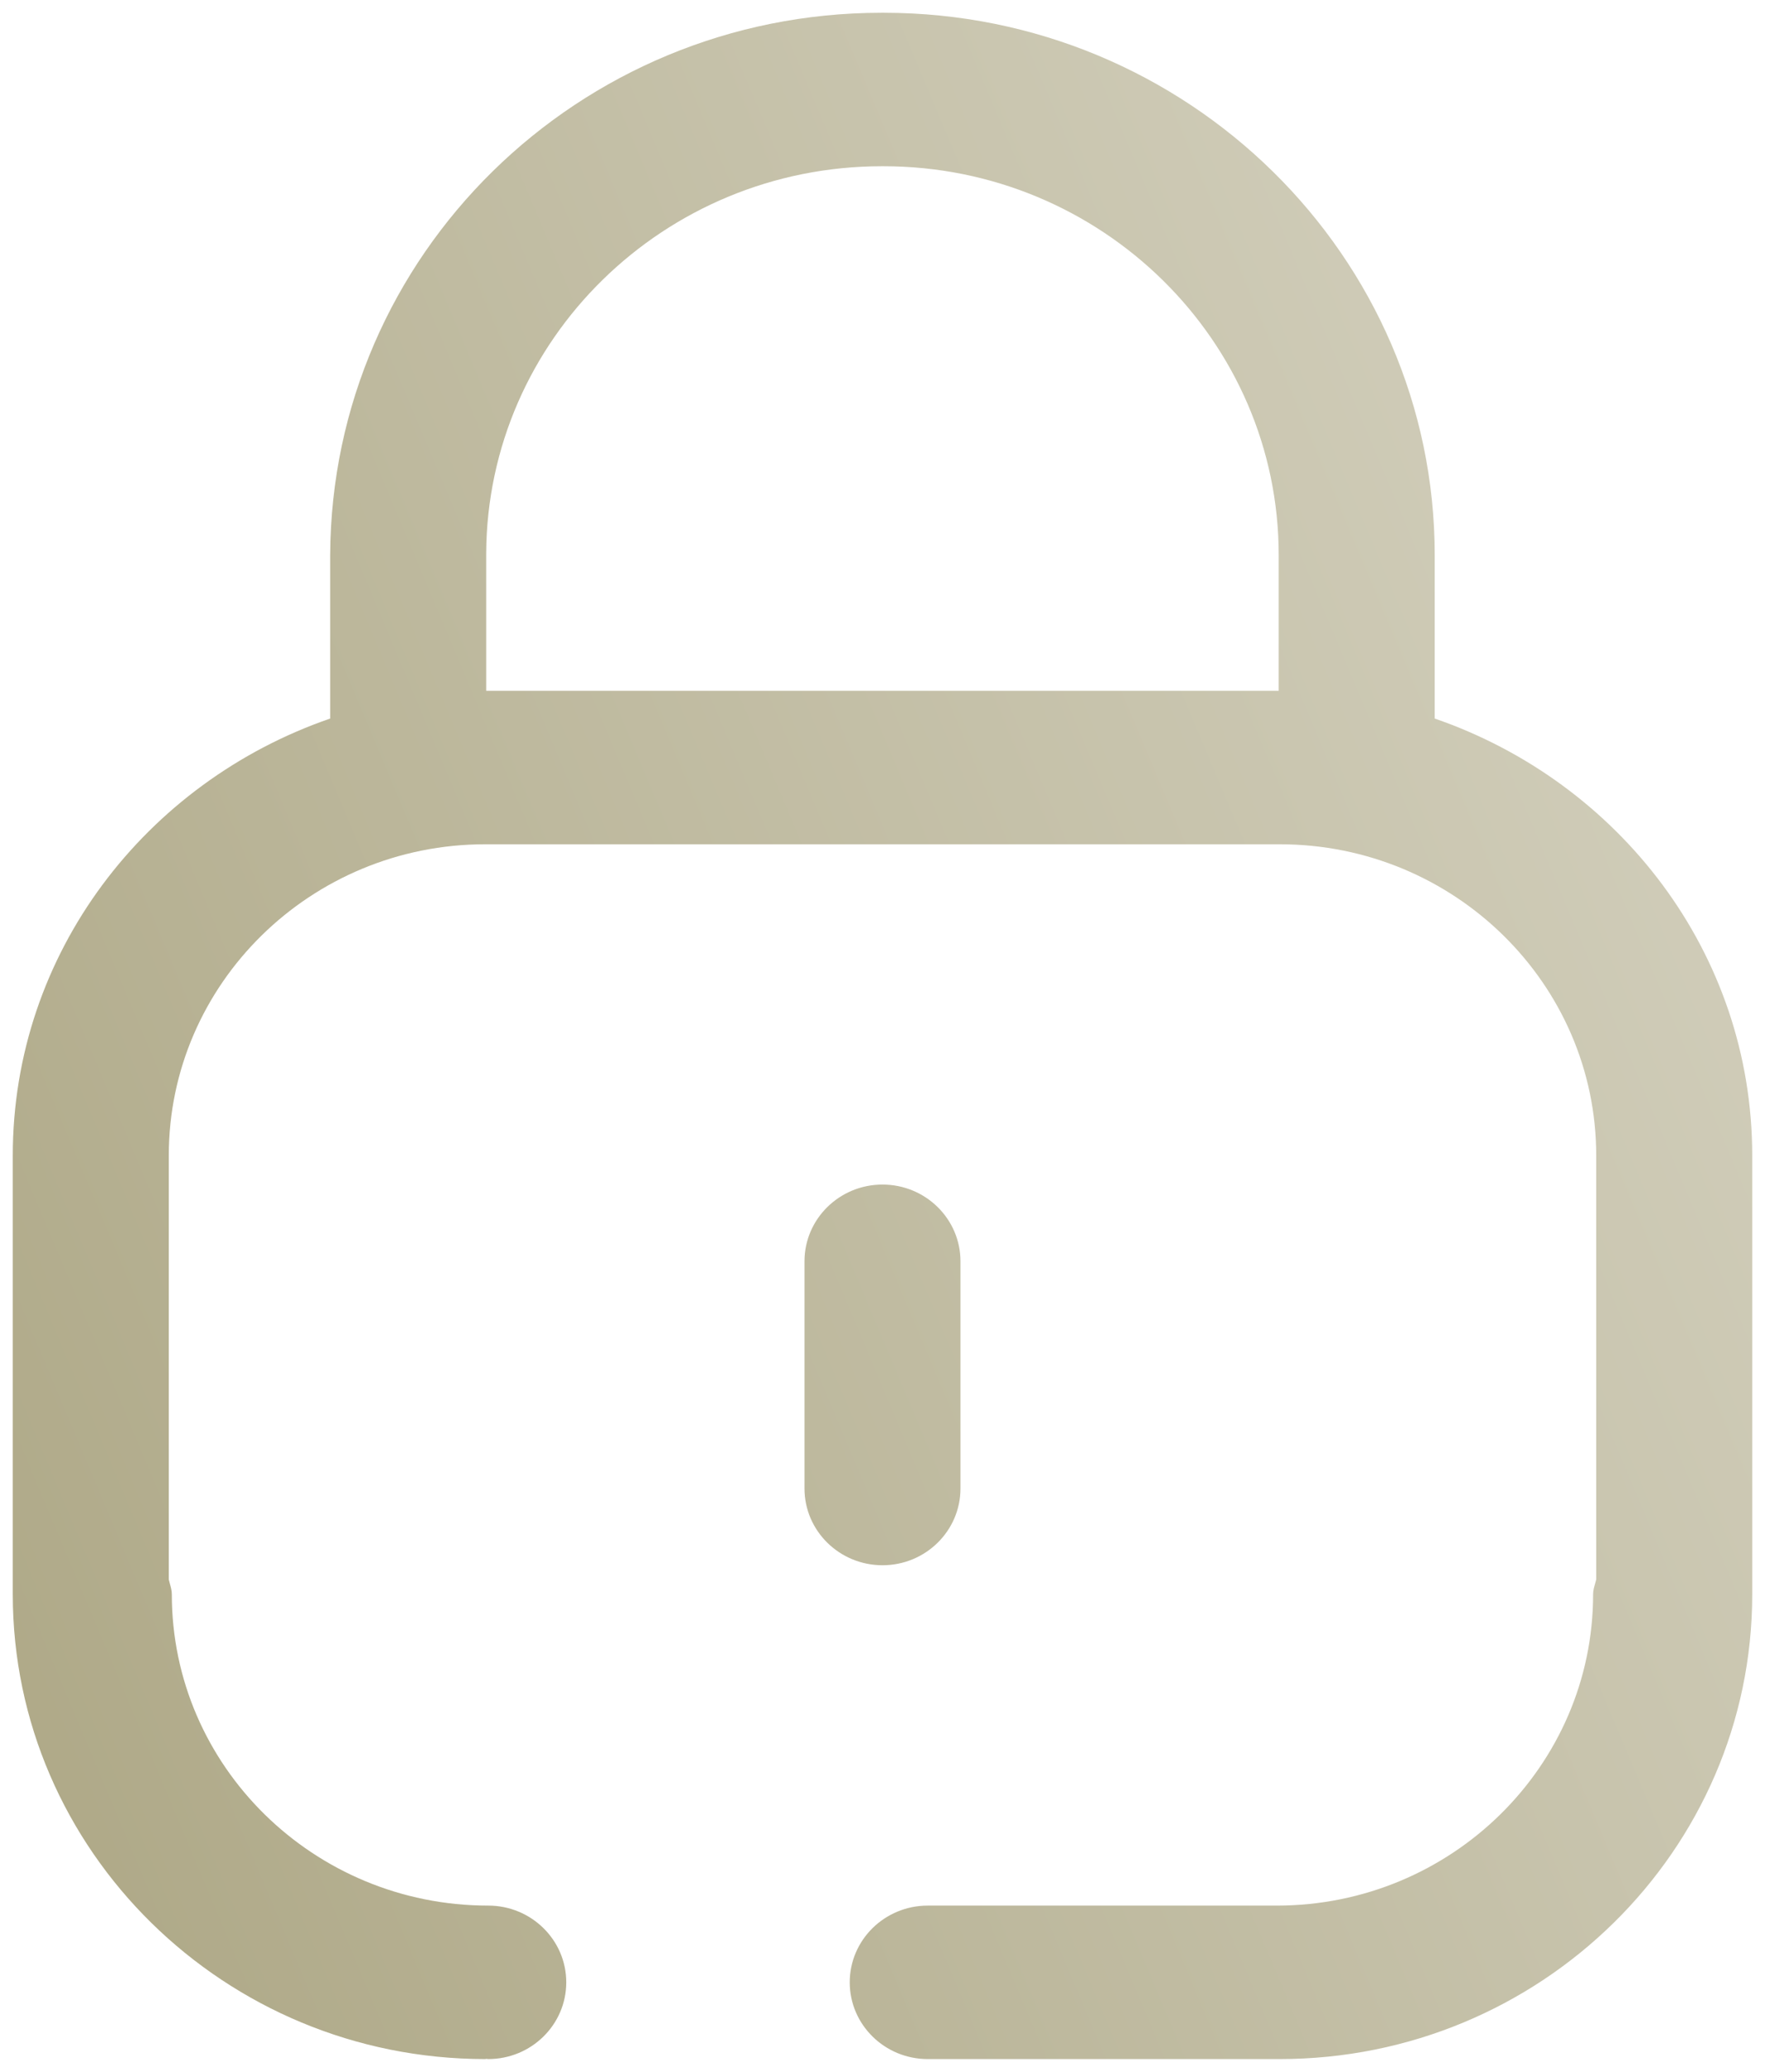 <svg width="46" height="54" viewBox="0 0 46 54" fill="none" xmlns="http://www.w3.org/2000/svg">
<path fill-rule="evenodd" clip-rule="evenodd" d="M23.027 4.333H22.981C17.314 4.333 12.698 8.851 12.671 14.424V18.005H33.326V14.469C33.326 8.88 28.705 4.333 23.027 4.333ZM37.392 14.469V18.728C42.192 20.384 45.667 24.835 45.667 30.117V41.555C45.667 48.235 40.143 53.667 33.354 53.667H33.275H24.179C23.057 53.667 22.146 52.771 22.146 51.667C22.146 50.563 23.057 49.667 24.179 49.667H33.275C37.823 49.667 41.52 46.029 41.52 41.555C41.52 41.457 41.545 41.369 41.571 41.28C41.582 41.243 41.592 41.206 41.601 41.168V30.117C41.601 25.643 37.902 22.005 33.354 22.005H12.646C8.099 22.005 4.399 25.643 4.399 30.117V41.168C4.408 41.209 4.419 41.249 4.43 41.289C4.454 41.374 4.478 41.46 4.478 41.555C4.478 46.029 8.177 49.667 12.725 49.667C13.847 49.667 14.758 50.563 14.758 51.667C14.758 52.771 13.847 53.667 12.725 53.667C12.716 53.667 12.707 53.665 12.698 53.664C12.689 53.663 12.68 53.661 12.671 53.661C12.667 53.661 12.663 53.663 12.659 53.664C12.655 53.665 12.651 53.667 12.646 53.667C5.857 53.667 0.333 48.235 0.333 41.555V30.117C0.333 24.835 3.805 20.384 8.605 18.728V14.469C8.641 6.635 15.08 0.333 22.973 0.333H23.035C30.947 0.333 37.392 6.675 37.392 14.469ZM25.032 32.874V38.796C25.032 39.9 24.122 40.796 23 40.796C21.878 40.796 20.967 39.9 20.967 38.796V32.874C20.967 31.77 21.878 30.874 23 30.874C24.122 30.874 25.032 31.77 25.032 32.874Z" fill="url(#paint0_linear_103_19)"/>
<defs>
<linearGradient id="paint0_linear_103_19" x1="0.333" y1="53.667" x2="57.912" y2="29.459" gradientUnits="userSpaceOnUse">
<stop stop-color="#ADA785"/>
<stop offset="1" stop-color="#D6D3C2"/>
</linearGradient>
</defs>
</svg>
